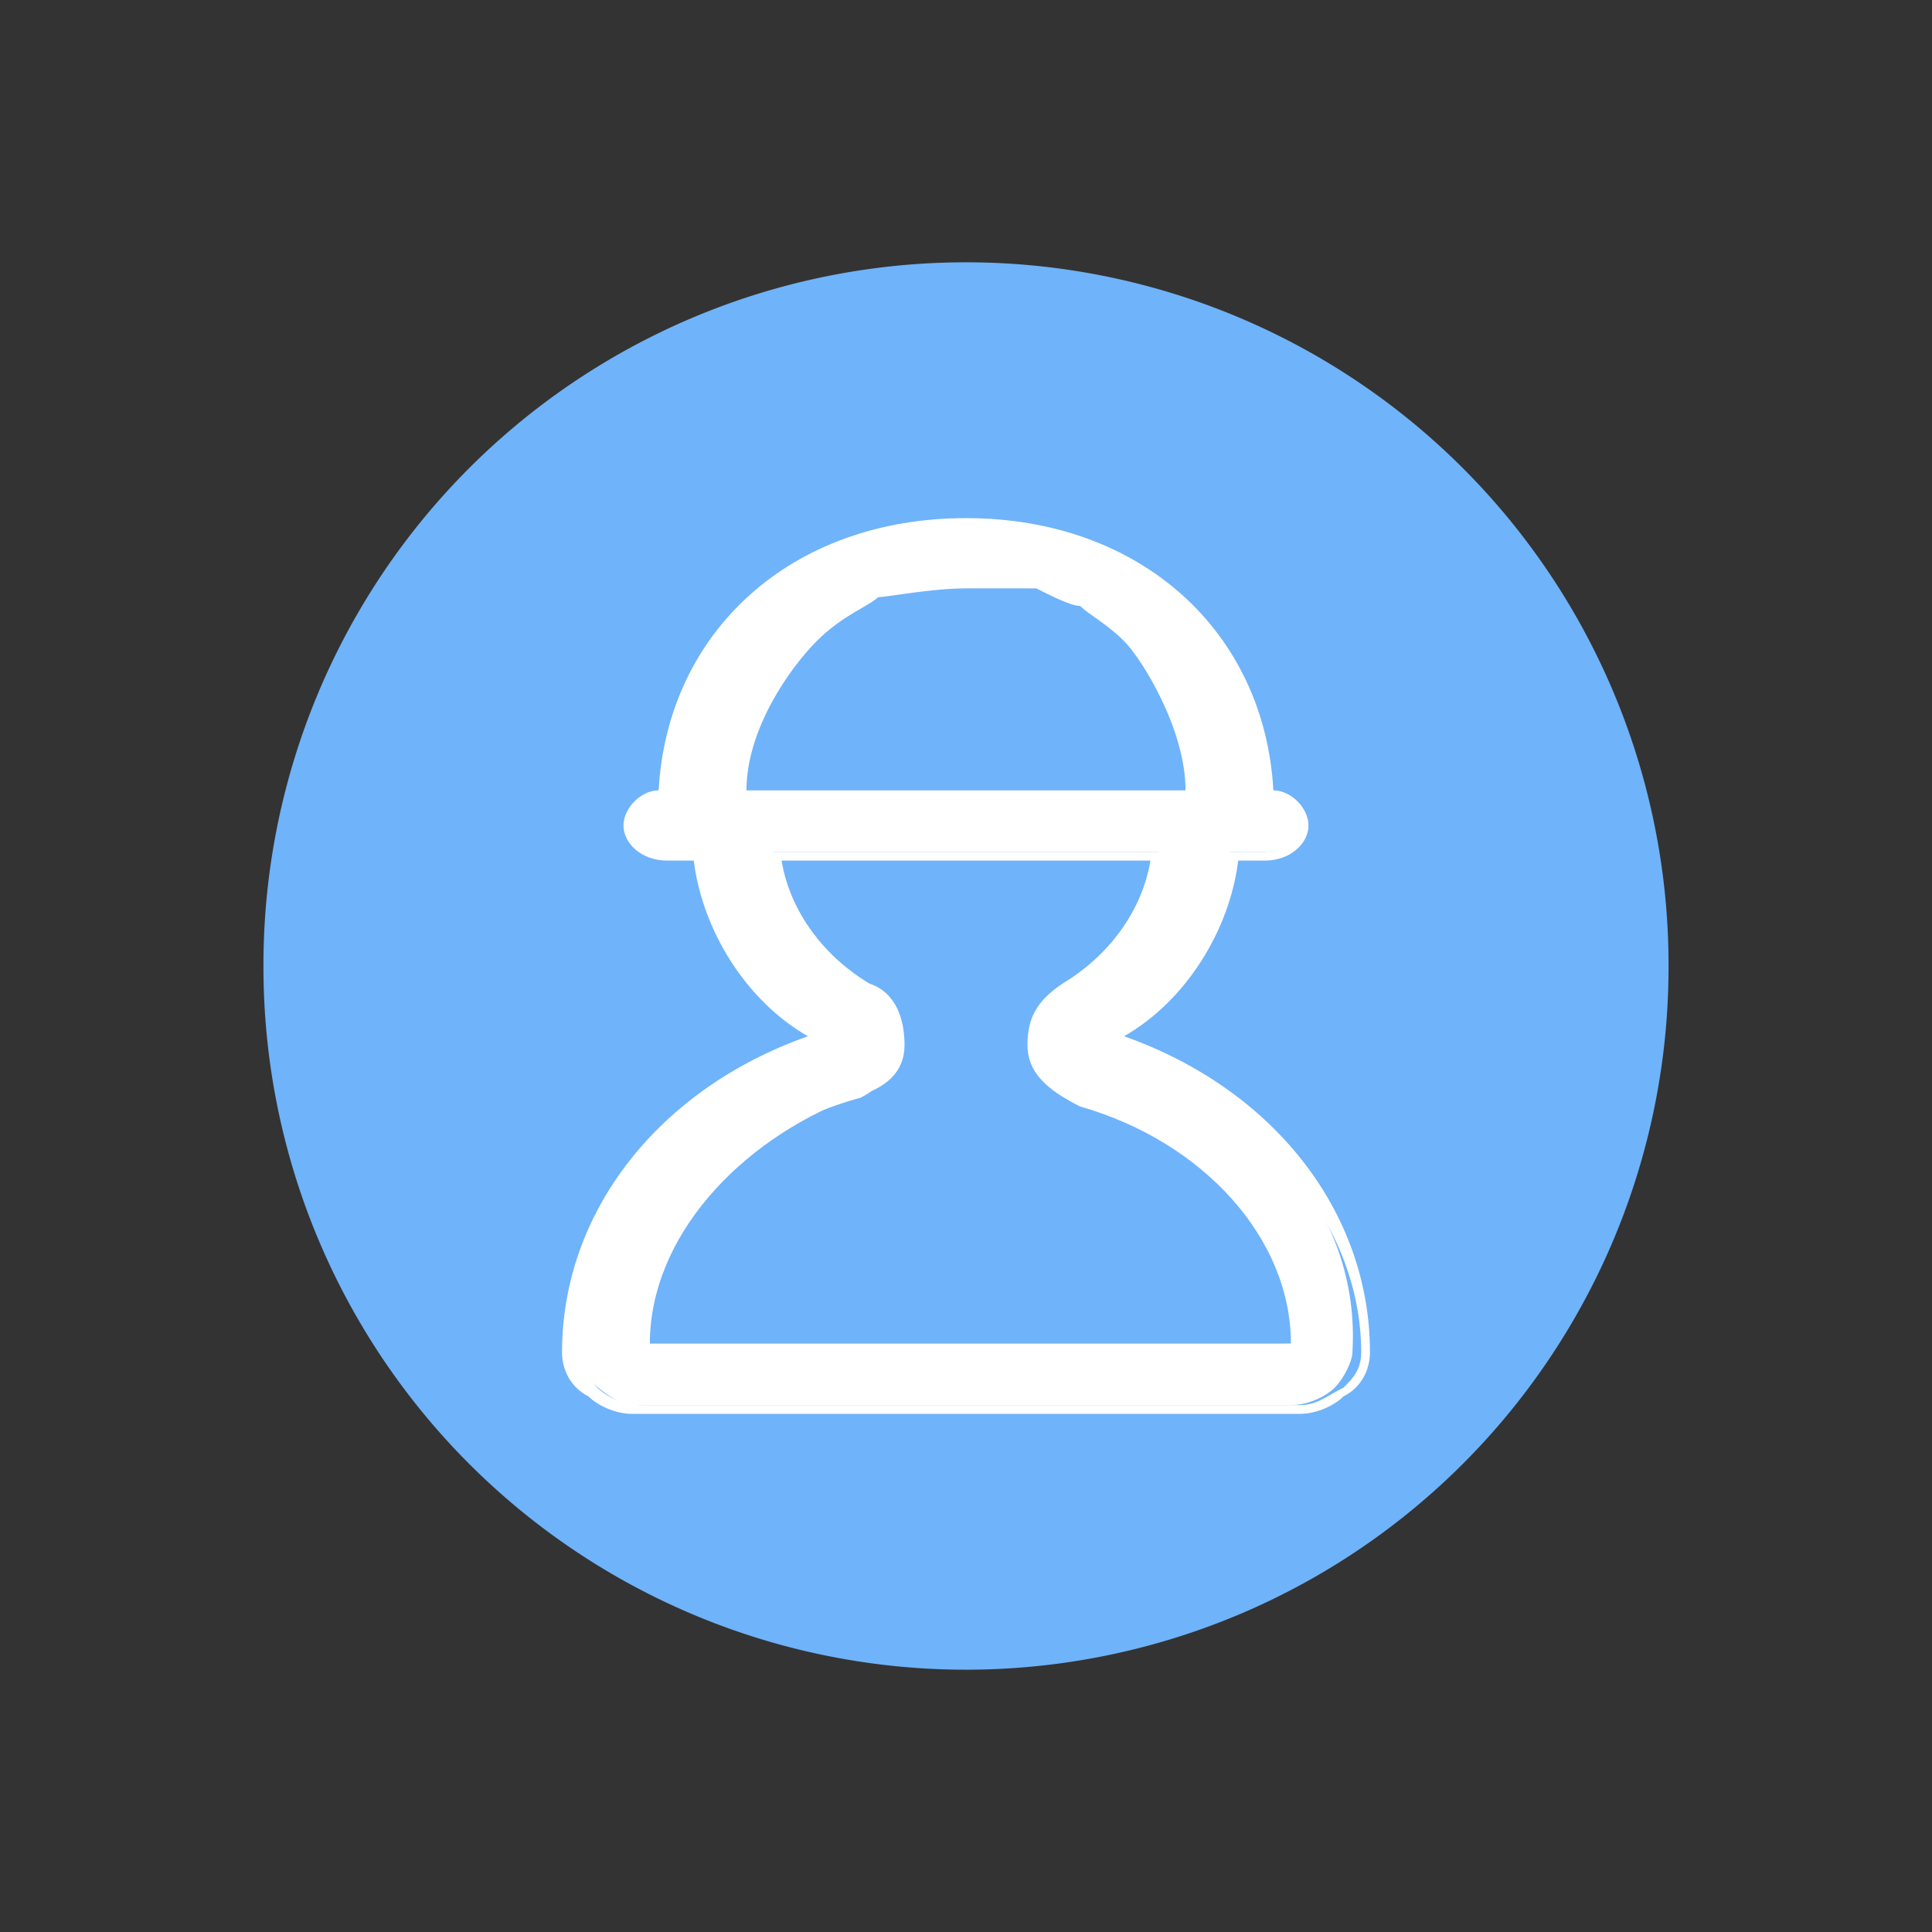 <?xml version="1.0" standalone="no"?><!DOCTYPE svg PUBLIC "-//W3C//DTD SVG 1.1//EN" "http://www.w3.org/Graphics/SVG/1.1/DTD/svg11.dtd"><svg t="1576048657879" class="icon" viewBox="0 0 1024 1024" version="1.1" xmlns="http://www.w3.org/2000/svg" p-id="1113" xmlns:xlink="http://www.w3.org/1999/xlink" width="200" height="200"><rect x="0" y="0" width="1024" height="1024" fill="#333333" stroke="none"/><defs><style type="text/css"></style></defs><path d="M512 512m-372.364 0a372.364 372.364 0 1 0 744.727 0 372.364 372.364 0 1 0-744.727 0Z" fill="#6FB3FA" p-id="1114"></path><path d="M581.818 553.891c37.236-23.273 65.164-60.509 69.818-102.4h18.618c9.309 0 18.618-4.655 18.618-13.964 0-9.309-9.309-13.964-18.618-13.964C670.255 344.436 609.745 279.273 512 279.273 414.255 279.273 353.745 344.436 353.745 423.564c-9.309 0-18.618 4.655-18.618 13.964 0 9.309 9.309 13.964 18.618 13.964H372.364c4.655 41.891 32.582 79.127 69.818 97.745-79.127 23.273-139.636 88.436-139.636 162.909 0 9.309 4.655 13.964 9.309 18.618 9.309 9.309 18.618 13.964 23.273 13.964h349.091c9.309 0 18.618-4.655 23.273-9.309 4.655-4.655 9.309-13.964 9.309-18.618 4.655-74.473-51.2-139.636-134.982-162.909zM465.455 311.855c4.655-4.655 27.927-9.309 46.545-9.309s27.927 0 37.236 4.655c9.309 0 18.618 4.655 27.927 9.309s18.618 13.964 23.273 23.273 32.582 51.2 32.582 83.782H390.982c0-37.236 23.273-74.473 41.891-88.436s27.927-18.618 32.582-23.273z m-125.673 404.945c0-60.509 46.545-116.364 116.364-134.982 9.309-4.655 18.618-13.964 18.618-27.927 0-9.309-4.655-23.273-13.964-27.927-27.927-13.964-46.545-41.891-51.2-74.473h204.8c-4.655 32.582-23.273 60.509-51.2 74.473-9.309 9.309-13.964 18.618-13.964 27.927 0 9.309 9.309 18.618 23.273 23.273 69.818 18.618 116.364 74.473 116.364 134.982l-349.091 4.655z" fill="#FFFFFF" p-id="1115"></path><path d="M688.873 749.382H335.127c-9.309 0-18.618-4.655-23.273-9.309-9.309-4.655-13.964-13.964-13.964-23.273 0-74.473 51.2-139.636 130.327-167.564-32.582-18.618-55.855-55.855-60.509-93.091h-13.964c-13.964 0-23.273-9.309-23.273-18.618s9.309-18.618 18.618-18.618C353.745 335.127 418.909 274.618 512 274.618s158.255 60.509 162.909 144.291c9.309 0 18.618 9.309 18.618 18.618s-9.309 18.618-23.273 18.618h-13.964c-4.655 37.236-27.927 74.473-60.509 93.091 79.127 27.927 130.327 93.091 130.327 167.564 0 9.309-4.655 18.618-13.964 23.273-4.655 4.655-13.964 9.309-23.273 9.309zM353.745 428.218c-9.309 0-13.964 4.655-13.964 9.309s4.655 9.309 13.964 9.309h23.273v4.655c4.655 37.236 27.927 74.473 65.164 93.091l9.309 4.655-9.309 4.655c-79.127 27.927-134.982 88.436-134.982 162.909 0 4.655 4.655 13.964 9.309 18.618 4.655 4.655 13.964 9.309 23.273 9.309h349.091c9.309 0 13.964-4.655 23.273-9.309 4.655-4.655 9.309-9.309 9.309-18.618 0-69.818-55.855-134.982-134.982-158.255l-13.964-4.655 9.309-4.655c37.236-18.618 60.509-55.855 65.164-93.091v-4.655h23.273c9.309 0 13.964-4.655 13.964-9.309s-9.309-13.964-13.964-13.964h-4.655v-4.655c0-83.782-60.509-139.636-153.6-139.636-88.436 0-153.6 55.855-153.6 139.636v4.655h-4.655z m339.782 293.236H335.127v-4.655c0-65.164 46.545-121.018 116.364-139.636 9.309-4.655 18.618-9.309 18.618-18.618s-4.655-18.618-13.964-23.273c-27.927-18.618-46.545-46.545-51.2-79.127v-4.655h218.764v4.655c-9.309 32.582-27.927 60.509-55.855 74.473-9.309 4.655-13.964 13.964-13.964 23.273s9.309 18.618 18.618 18.618c69.818 23.273 121.018 79.127 121.018 148.945z m-349.091-9.309h339.782c0-55.855-46.545-107.055-111.709-125.673-18.618-9.309-27.927-18.618-27.927-32.582 0-13.964 4.655-23.273 18.618-32.582 23.273-13.964 41.891-37.236 46.545-65.164H414.255c4.655 27.927 23.273 51.2 46.545 65.164 13.964 4.655 18.618 18.618 18.618 32.582 0 13.964-9.309 23.273-27.927 27.927-60.509 23.273-107.055 74.473-107.055 130.327z m293.236-283.927H386.327v-4.655c0-37.236 23.273-79.127 41.891-93.091 18.618-13.964 27.927-18.618 32.582-23.273 4.655-4.655 32.582-9.309 46.545-9.309 18.618 0 32.582 0 37.236 4.655 9.309 4.655 23.273 9.309 27.927 9.309 13.964 4.655 18.618 13.964 32.582 23.273 9.309 9.309 37.236 51.2 37.236 88.436v4.655zM395.636 418.909h232.727c0-32.582-23.273-69.818-32.582-79.127-9.309-9.309-18.618-13.964-23.273-18.618-4.655 0-13.964-4.655-23.273-9.309H512c-18.618 0-41.891 4.655-46.545 4.655-4.655 4.655-18.618 9.309-32.582 23.273-13.964 13.964-37.236 46.545-37.236 79.127z" fill="#FFFFFF" p-id="1116"></path></svg>